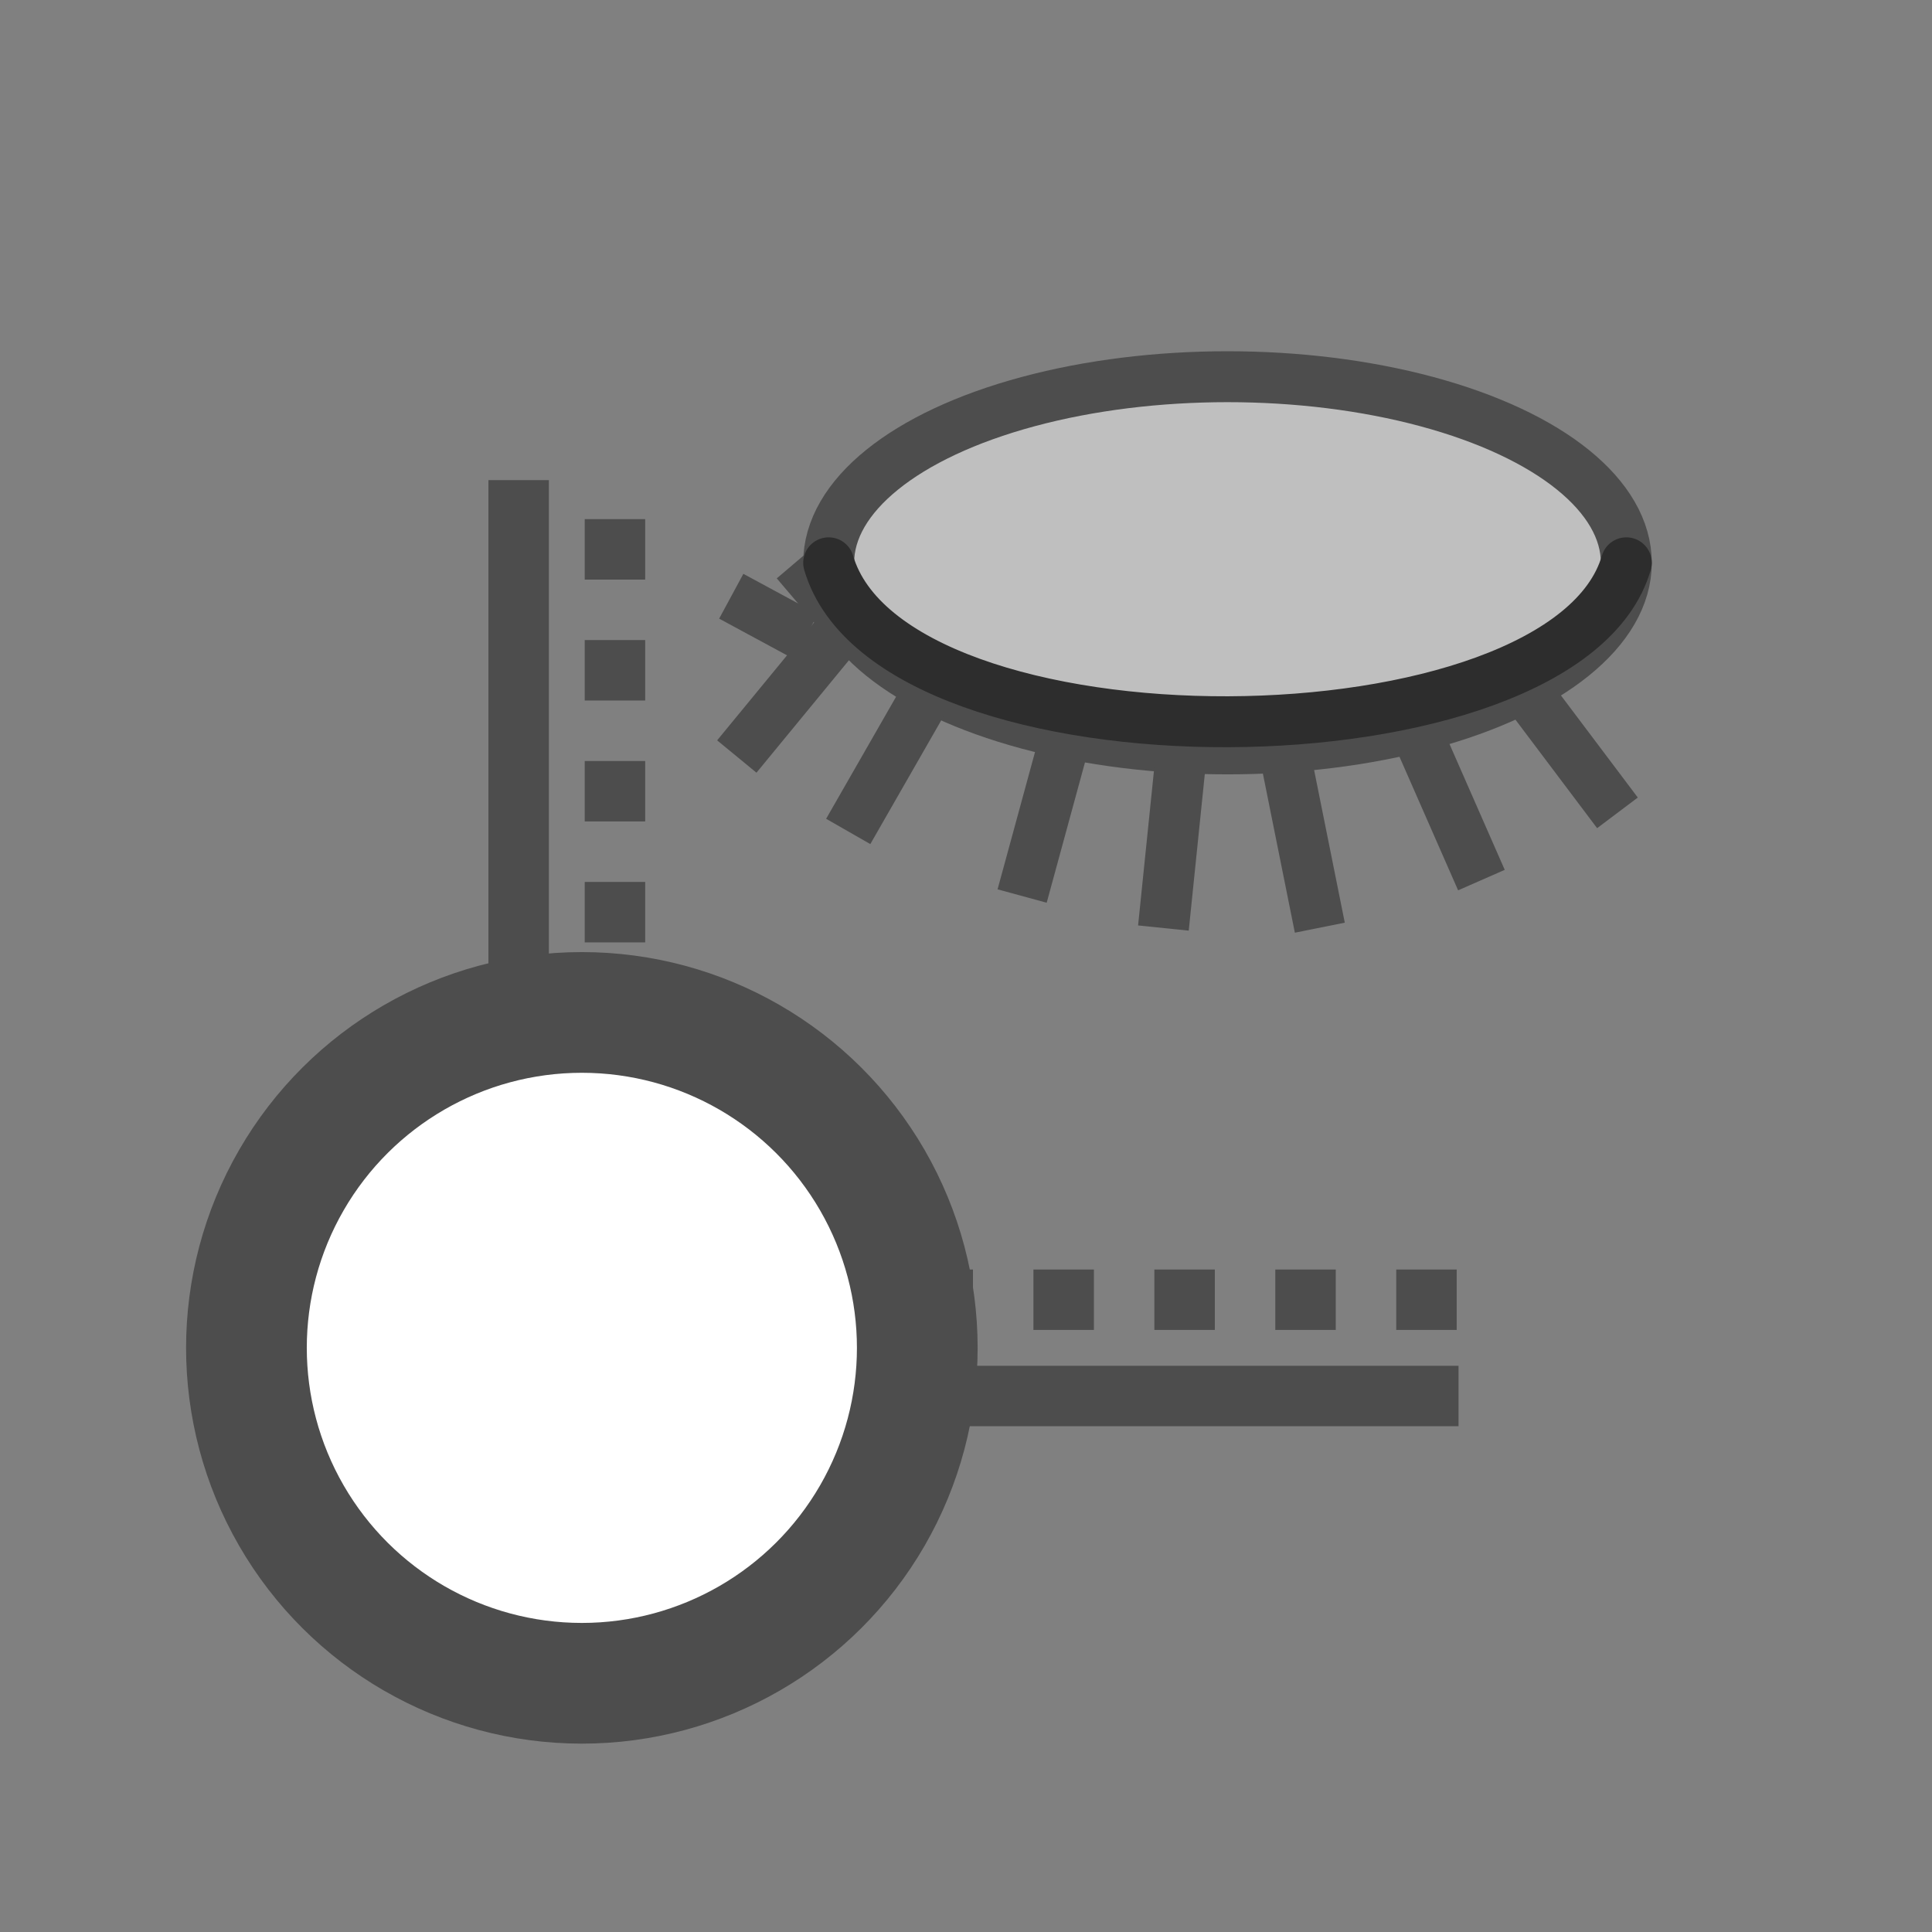 <?xml version="1.0" encoding="UTF-8" standalone="no"?>
<!-- Created with Inkscape (http://www.inkscape.org/) -->

<svg
   width="32"
   height="32"
   viewBox="0 0 8.467 8.467"
   version="1.1"
   id="svg5"
   xml:space="preserve"
   xmlns="http://www.w3.org/2000/svg"
   xmlns:svg="http://www.w3.org/2000/svg"><rect x="0" y="0" width="8.467" height="8.467" fill="#808080" stroke="none"/><defs
     id="defs2" /><g
     id="layer1"
     transform="translate(-210.067)"><g
       id="g270297"
       transform="rotate(-90,203.361,-4.767)"
       style="stroke:#4d4d4d;stroke-opacity:1"><path
         style="fill:#999999;fill-opacity:1;stroke:#4d4d4d;stroke-width:0.265;stroke-linecap:butt;stroke-linejoin:miter;stroke-dasharray:none;stroke-dashoffset:0;stroke-opacity:1;stop-color:#000000"
         d="m 192.344,4.212 h 4.146"
         id="path270293" /><path
         style="fill:#999999;fill-opacity:1;stroke:#4d4d4d;stroke-width:0.265;stroke-linecap:butt;stroke-linejoin:miter;stroke-dasharray:0.265, 0.265;stroke-dashoffset:0;stroke-opacity:1;stop-color:#000000"
         d="m 192.344,4.634 h 4.158"
         id="path270295" /></g><g
       id="g270303"
       transform="rotate(180,205.765,5.165)"
       style="stroke:#4d4d4d;stroke-opacity:1"><path
         style="fill:#999999;fill-opacity:1;stroke:#4d4d4d;stroke-width:0.265;stroke-linecap:butt;stroke-linejoin:miter;stroke-dasharray:none;stroke-dashoffset:0;stroke-opacity:1;stop-color:#000000"
         d="m 195.071,4.212 h 4.252"
         id="path270299" /><path
         style="fill:#999999;fill-opacity:1;stroke:#4d4d4d;stroke-width:0.265;stroke-linecap:butt;stroke-linejoin:miter;stroke-dasharray:0.265, 0.265;stroke-dashoffset:0;stroke-opacity:1;stop-color:#000000"
         d="m 195.079,4.634 h 4.244"
         id="path270301" /></g><circle
       style="fill:#ffffff;fill-opacity:1;stroke:#4d4d4d;stroke-width:0.529;stroke-linecap:butt;stroke-linejoin:miter;stroke-dasharray:none;stroke-dashoffset:0;stroke-opacity:1;stop-color:#000000"
       id="circle270305"
       cx="-5.907"
       cy="212.617"
       r="1.47"
       transform="rotate(-90)" /><g
       id="g269550"
       transform="matrix(0.176,0,0,0.176,187.566,-30.593)"><ellipse
         style="fill:#bfbfbf;fill-opacity:1;stroke:#4d4d4d;stroke-width:1.268;stroke-linecap:square;stroke-linejoin:round;stroke-dasharray:none;stroke-dashoffset:0;stroke-opacity:1;stop-color:#000000"
         id="ellipse269528"
         cx="158.412"
         cy="-187.838"
         rx="9.931"
         ry="4.634"
         transform="scale(1,-1)" /><path
         style="fill:#000000;fill-opacity:1;stroke:#4d4d4d;stroke-width:1.268;stroke-linecap:square;stroke-linejoin:round;stroke-dasharray:none;stroke-dashoffset:0;stroke-opacity:1;stop-color:#000000"
         d="m 151.026,190.936 -1.743,3.041"
         id="path269530" /><path
         style="fill:#000000;fill-opacity:1;stroke:#4d4d4d;stroke-width:1.268;stroke-linecap:square;stroke-linejoin:round;stroke-dasharray:none;stroke-dashoffset:0;stroke-opacity:1;stop-color:#000000"
         d="m 165.844,191.038 1.897,2.52"
         id="path269532" /><path
         style="fill:#000000;fill-opacity:1;stroke:#4d4d4d;stroke-width:1.268;stroke-linecap:square;stroke-linejoin:round;stroke-dasharray:none;stroke-dashoffset:0;stroke-opacity:1;stop-color:#000000"
         d="m 154.302,192.456 -0.837,3.068"
         id="path269534" /><path
         style="fill:#000000;fill-opacity:1;stroke:#4d4d4d;stroke-width:1.268;stroke-linecap:square;stroke-linejoin:round;stroke-dasharray:none;stroke-dashoffset:0;stroke-opacity:1;stop-color:#000000"
         d="m 163.169,192.172 1.311,2.986"
         id="path269536" /><path
         style="fill:#000000;fill-opacity:1;stroke:#4d4d4d;stroke-width:1.268;stroke-linecap:square;stroke-linejoin:round;stroke-dasharray:none;stroke-dashoffset:0;stroke-opacity:1;stop-color:#000000"
         d="m 157.277,192.442 -0.396,3.86"
         id="path269538" /><path
         style="fill:#000000;fill-opacity:1;stroke:#4d4d4d;stroke-width:1.268;stroke-linecap:square;stroke-linejoin:round;stroke-dasharray:none;stroke-dashoffset:0;stroke-opacity:1;stop-color:#000000"
         d="m 159.807,192.426 0.779,3.876"
         id="path269540" /><path
         style="fill:#000000;fill-opacity:1;stroke:#4d4d4d;stroke-width:1.268;stroke-linecap:square;stroke-linejoin:round;stroke-dasharray:none;stroke-dashoffset:0;stroke-opacity:1;stop-color:#000000"
         d="m 148.747,189.556 -2.151,2.616"
         id="path269542" /><path
         style="fill:#000000;fill-opacity:1;stroke:#4d4d4d;stroke-width:1.268;stroke-linecap:square;stroke-linejoin:round;stroke-dasharray:none;stroke-dashoffset:0;stroke-opacity:1;stop-color:#000000"
         d="m 147.353,189.372 -0.74,-0.4"
         id="path269544" /><path
         style="fill:#000000;fill-opacity:1;stroke:#4d4d4d;stroke-width:1.268;stroke-linecap:square;stroke-linejoin:round;stroke-dasharray:none;stroke-dashoffset:0;stroke-opacity:1;stop-color:#000000"
         d="m 148.608,188.917 -0.526,-0.619"
         id="path269546" /><path
         style="fill:none;fill-opacity:1;stroke:#2d2d2d;stroke-width:1.268;stroke-linecap:round;stroke-linejoin:round;stroke-dasharray:none;stroke-dashoffset:0;stroke-opacity:1;stop-color:#000000"
         d="m 148.481,187.838 c 1.56,5.342 18.35,5.212 19.862,0"
         id="path269548" /></g></g></svg>
